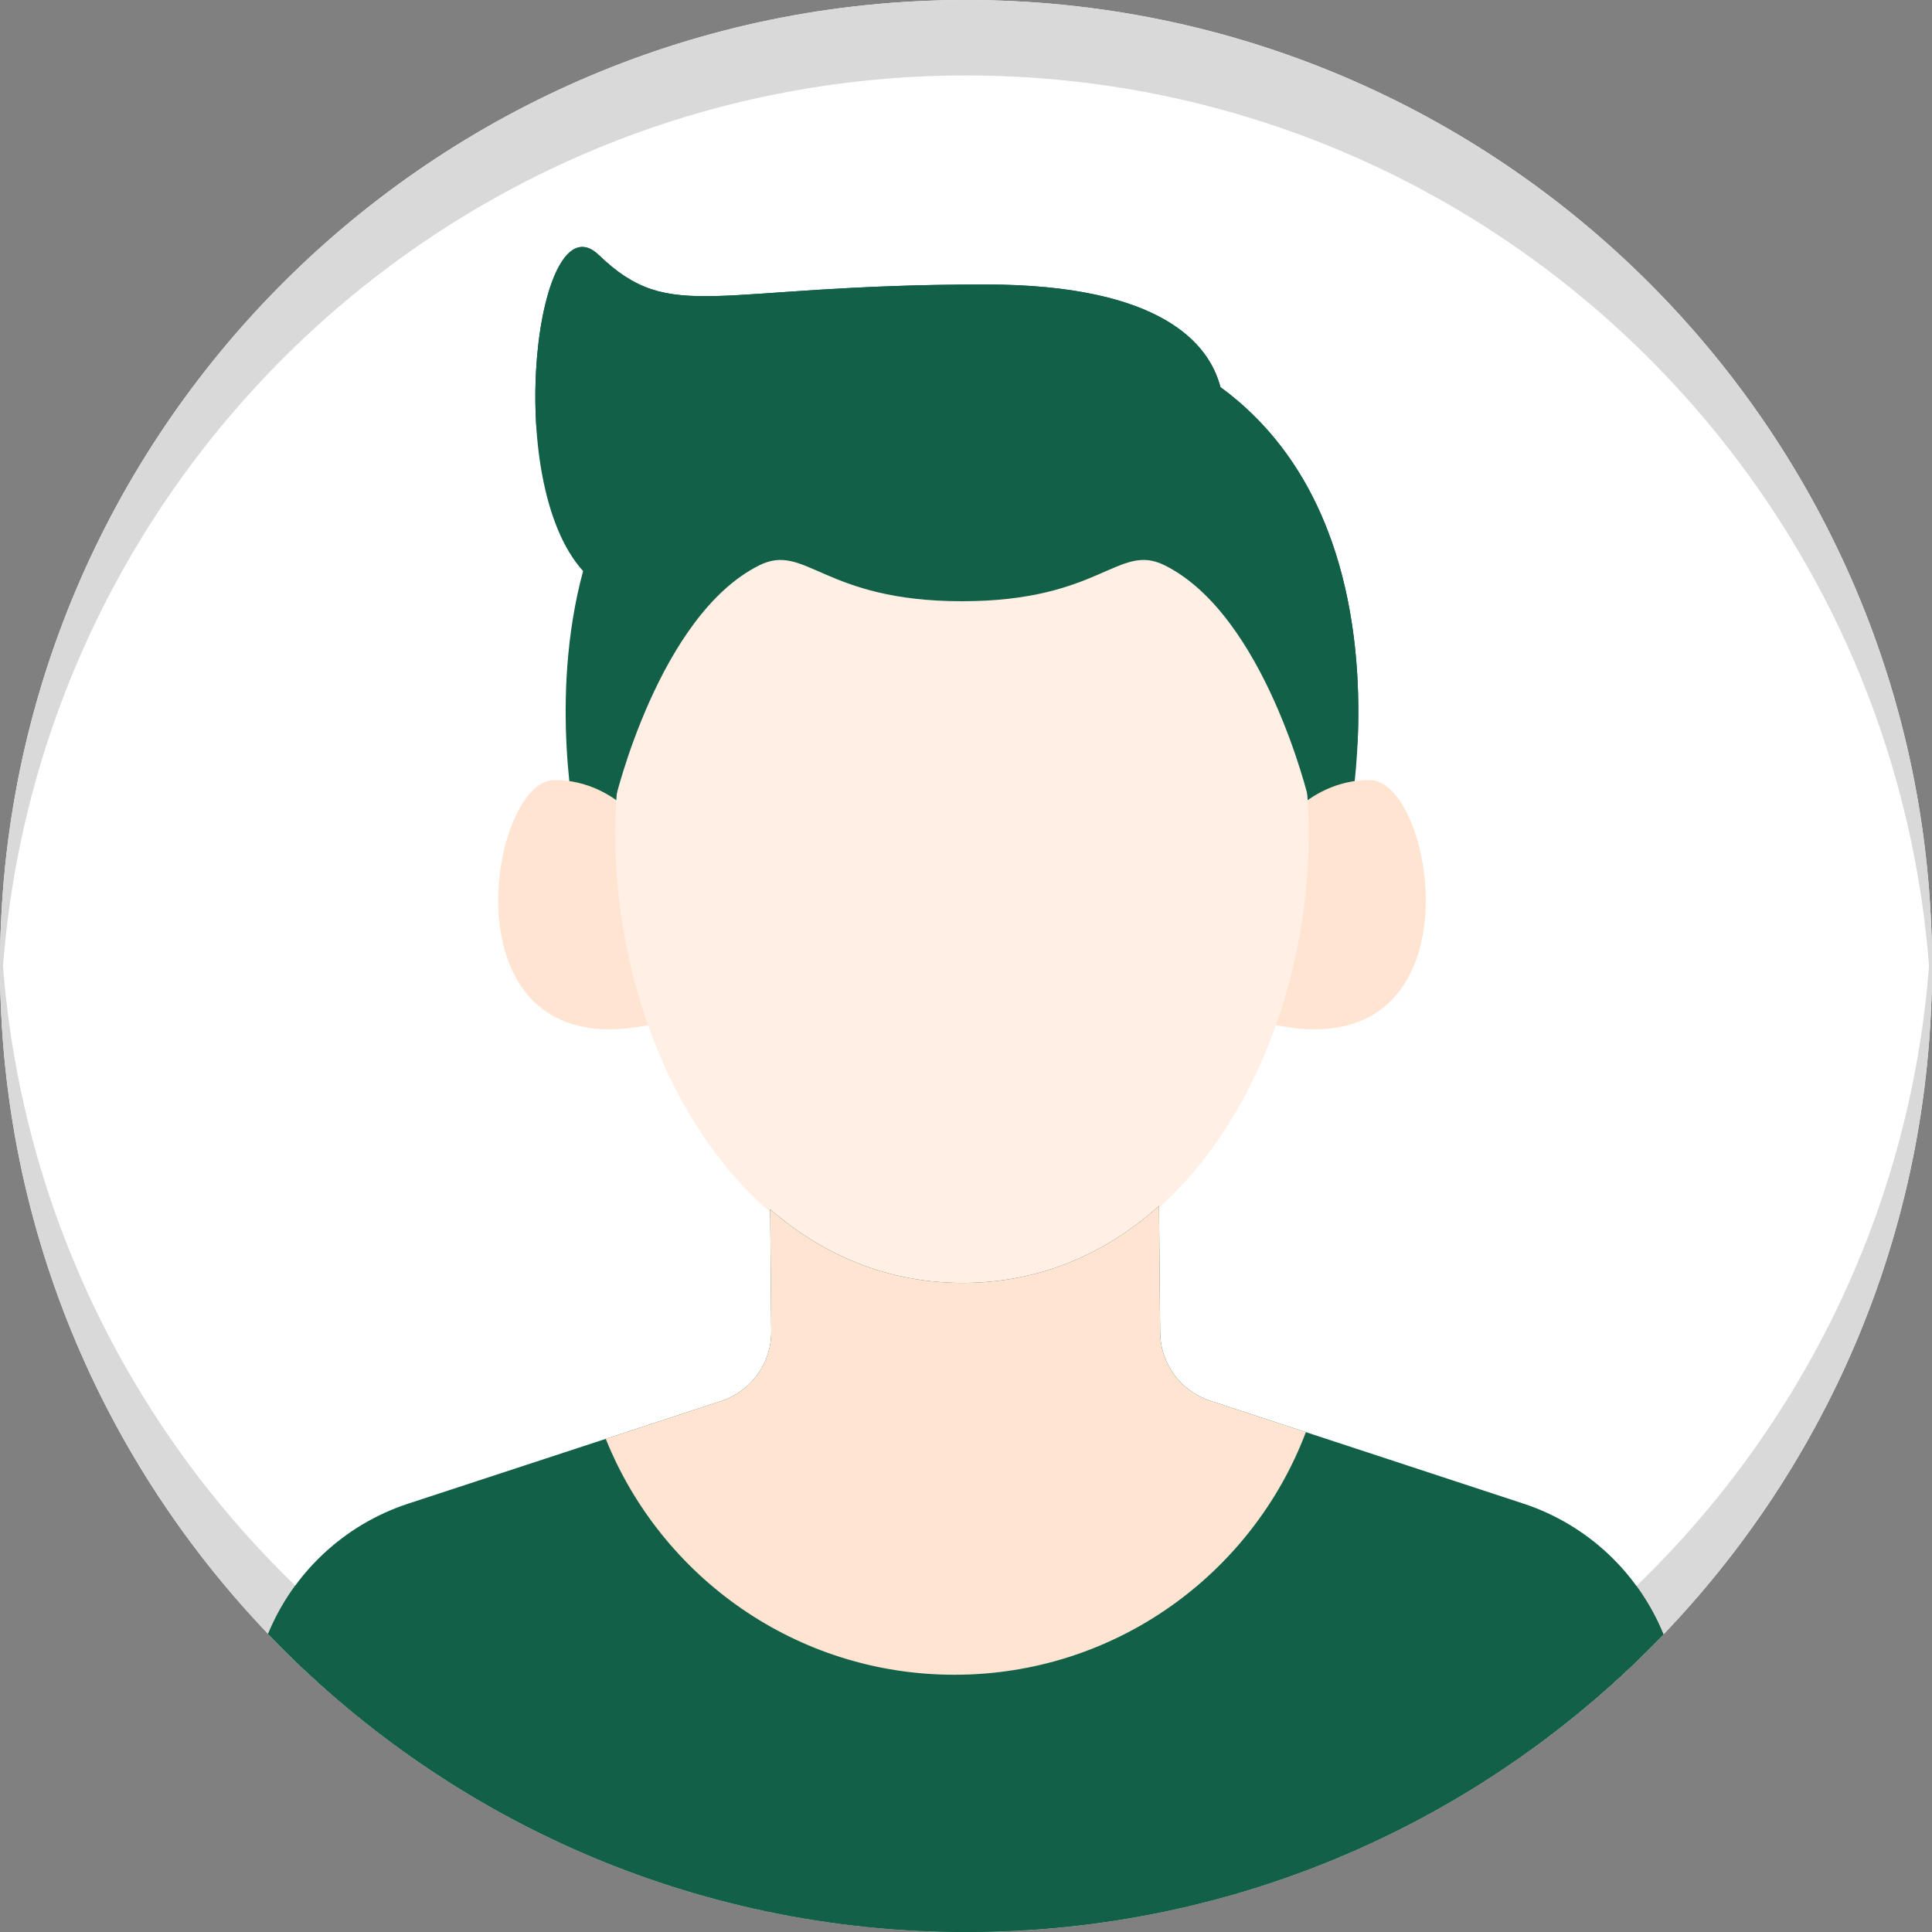 <svg width="100" height="100" viewBox="0 0 100 100" fill="none" xmlns="http://www.w3.org/2000/svg">
    <rect x="0" y="0" width="100" height="100" fill="#808080" stroke="none"/>
    <g clip-path="url(#clip0_10_26914)">
        <path
            d="M100.001 50C100.001 77.614 77.615 99.999 50.002 99.999C22.387 99.999 0.002 77.614 0.002 50C0.002 22.385 22.387 0 50.002 0C77.615 0 100.001 22.385 100.001 50Z"
            fill="white" />
        <path
            d="M50.002 96.093C23.042 96.093 1.069 74.754 0.043 48.047C0.018 48.695 0.002 49.345 0.002 50C0.002 77.613 22.387 99.999 50.002 99.999C77.615 99.999 100.001 77.613 100.001 50C100.001 49.345 99.984 48.695 99.959 48.047C98.933 74.754 76.961 96.093 50.002 96.093Z"
            fill="#D9D9D9" />
        <path
            d="M63.169 20.036C62.601 17.839 60.176 14.724 50.987 14.724C36.79 14.724 34.768 16.827 30.99 13.196C27.803 10.133 25.93 24.875 30.181 29.558C28.387 36.189 29.822 42.831 29.822 42.831H69.766C69.765 42.831 73.117 27.316 63.169 20.036Z"
            fill="#136048" />
        <path
            d="M30.99 16.741C34.768 20.372 36.789 18.269 50.986 18.269C60.176 18.269 62.601 21.383 63.169 23.581C68.46 27.453 69.989 33.653 70.26 38.61C70.527 33.482 69.834 24.913 63.169 20.037C62.601 17.839 60.176 14.725 50.986 14.725C36.789 14.725 34.768 16.826 30.99 13.196C28.895 11.182 27.369 16.861 27.775 22.32C28.069 18.284 29.355 15.17 30.99 16.741Z"
            fill="#136048" />
        <path
            d="M33.855 43.528C33.855 43.528 32.133 40.374 28.689 40.374C25.245 40.374 22.805 55.516 33.855 52.992V43.528Z"
            fill="#FFE4D1" />
        <path
            d="M65.731 43.528C65.731 43.528 67.452 40.374 70.896 40.374C74.341 40.374 76.78 55.516 65.731 52.992V43.528Z"
            fill="#FFE4D1" />
        <path
            d="M49.793 23.239C23.407 23.239 28.452 66.513 49.793 66.513C71.133 66.513 76.178 23.239 49.793 23.239Z"
            fill="#FFEFE4" />
        <path
            d="M49.793 20.884C49.793 20.884 31.846 18.352 31.846 41.379C31.846 41.379 34.105 31.861 39.29 29.266C41.704 28.057 42.589 31.12 49.793 31.12C56.997 31.12 57.882 28.057 60.295 29.266C65.48 31.861 67.739 41.379 67.739 41.379C67.739 18.352 49.793 20.884 49.793 20.884Z"
            fill="#136048" />
        <path
            d="M86.099 84.593C84.817 81.451 82.211 78.931 78.846 77.825L62.632 72.498C61.102 71.995 60.063 70.574 60.049 68.963L59.991 62.416C57.281 64.855 53.907 66.368 49.962 66.403C46.017 66.437 42.618 64.984 39.864 62.593L39.92 68.911C39.935 70.546 38.889 72.002 37.335 72.513L21.128 77.828C17.77 78.93 15.167 81.438 13.879 84.57C22.981 94.077 35.799 99.999 50.001 99.999C64.19 99.999 76.998 94.087 86.099 84.593Z"
            fill="#136048" />
        <path
            d="M51.748 99.966C52.035 99.956 52.323 99.947 52.609 99.932C52.779 99.924 52.947 99.91 53.116 99.9C53.378 99.884 53.641 99.87 53.902 99.849C54.079 99.835 54.255 99.817 54.432 99.802C54.684 99.779 54.935 99.759 55.186 99.733C55.367 99.715 55.547 99.692 55.727 99.671C55.972 99.644 56.216 99.617 56.46 99.586C56.643 99.562 56.825 99.535 57.007 99.509C57.246 99.475 57.486 99.442 57.725 99.406C57.907 99.377 58.088 99.345 58.269 99.316C58.507 99.276 58.744 99.238 58.98 99.194C59.16 99.162 59.34 99.126 59.521 99.091C59.756 99.046 59.99 99.001 60.223 98.953C60.403 98.916 60.58 98.875 60.759 98.837C60.992 98.785 61.225 98.734 61.457 98.68C61.633 98.639 61.809 98.595 61.984 98.552C62.216 98.495 62.448 98.438 62.68 98.377C62.853 98.332 63.026 98.283 63.198 98.237C63.429 98.174 63.66 98.11 63.891 98.044C64.06 97.995 64.229 97.943 64.398 97.893C64.629 97.823 64.86 97.754 65.09 97.681C65.256 97.629 65.42 97.575 65.585 97.52C65.816 97.445 66.047 97.369 66.276 97.289C66.438 97.234 66.598 97.176 66.759 97.119C66.99 97.037 67.221 96.954 67.451 96.869C67.608 96.81 67.765 96.75 67.922 96.69C68.152 96.601 68.381 96.512 68.61 96.42C68.764 96.359 68.917 96.295 69.07 96.233C69.3 96.137 69.53 96.04 69.758 95.942C69.907 95.879 70.055 95.814 70.202 95.748C70.433 95.647 70.662 95.543 70.891 95.438C71.035 95.371 71.178 95.305 71.32 95.237C71.552 95.128 71.783 95.016 72.013 94.904C72.15 94.837 72.287 94.769 72.423 94.7C72.656 94.583 72.887 94.464 73.118 94.344C73.25 94.275 73.382 94.206 73.513 94.135C73.746 94.011 73.977 93.885 74.207 93.758C74.334 93.688 74.46 93.617 74.587 93.545C74.819 93.414 75.051 93.28 75.281 93.144C75.402 93.073 75.523 93.002 75.644 92.93C75.878 92.79 76.111 92.648 76.342 92.504C76.456 92.433 76.571 92.362 76.684 92.29C76.919 92.141 77.153 91.99 77.385 91.837C77.493 91.766 77.601 91.696 77.709 91.624C77.945 91.467 78.179 91.307 78.412 91.146C78.513 91.075 78.615 91.006 78.716 90.935C78.954 90.768 79.19 90.598 79.424 90.427C79.518 90.359 79.612 90.291 79.705 90.222C79.945 90.044 80.183 89.864 80.42 89.681C80.505 89.617 80.591 89.552 80.675 89.486C80.919 89.297 81.159 89.105 81.398 88.912C81.475 88.85 81.553 88.789 81.629 88.726C81.876 88.524 82.121 88.319 82.364 88.111C82.43 88.055 82.496 88.001 82.561 87.945C82.814 87.727 83.065 87.506 83.314 87.284C83.368 87.235 83.423 87.188 83.476 87.139C83.736 86.905 83.993 86.668 84.247 86.428C84.288 86.389 84.331 86.351 84.372 86.313C84.642 86.057 84.909 85.796 85.175 85.534C85.198 85.51 85.222 85.488 85.246 85.465C85.532 85.18 85.815 84.892 86.095 84.6C86.097 84.599 86.098 84.597 86.099 84.596C85.736 83.705 85.262 82.867 84.699 82.094C75.708 90.761 63.477 96.093 50.001 96.093C36.514 96.093 24.276 90.753 15.284 82.073C14.72 82.844 14.244 83.681 13.879 84.57C13.881 84.573 13.885 84.576 13.887 84.578C14.165 84.868 14.447 85.155 14.731 85.439C14.763 85.471 14.797 85.502 14.829 85.534C15.085 85.787 15.343 86.039 15.605 86.287C15.657 86.337 15.711 86.385 15.763 86.434C16.007 86.663 16.252 86.891 16.5 87.115C16.566 87.175 16.633 87.233 16.7 87.293C16.936 87.505 17.173 87.715 17.414 87.921C17.491 87.988 17.572 88.054 17.65 88.12C17.881 88.316 18.112 88.512 18.347 88.703C18.435 88.776 18.526 88.847 18.614 88.919C18.842 89.102 19.069 89.285 19.299 89.464C19.396 89.54 19.495 89.613 19.593 89.689C19.817 89.861 20.043 90.033 20.271 90.202C20.375 90.279 20.482 90.356 20.587 90.433C20.81 90.595 21.034 90.756 21.259 90.915C21.372 90.994 21.486 91.072 21.6 91.151C21.82 91.304 22.043 91.456 22.267 91.606C22.386 91.685 22.505 91.763 22.625 91.841C22.846 91.986 23.067 92.13 23.29 92.272C23.416 92.351 23.542 92.429 23.669 92.508C23.889 92.645 24.109 92.78 24.33 92.912C24.462 92.991 24.595 93.069 24.727 93.147C24.946 93.275 25.167 93.403 25.389 93.529C25.525 93.607 25.662 93.682 25.799 93.758C26.02 93.88 26.241 94.002 26.463 94.12C26.604 94.196 26.746 94.27 26.887 94.344C27.108 94.459 27.329 94.573 27.552 94.685C27.698 94.759 27.845 94.832 27.992 94.904C28.213 95.012 28.435 95.12 28.657 95.224C28.808 95.296 28.959 95.367 29.111 95.436C29.332 95.538 29.553 95.638 29.776 95.737C29.932 95.805 30.087 95.874 30.244 95.941C30.465 96.037 30.687 96.13 30.911 96.222C31.07 96.288 31.231 96.354 31.392 96.419C31.613 96.507 31.835 96.594 32.058 96.68C32.222 96.743 32.386 96.806 32.552 96.867C32.775 96.95 32.998 97.031 33.222 97.111C33.389 97.17 33.556 97.23 33.724 97.288C33.948 97.365 34.172 97.439 34.397 97.513C34.568 97.569 34.739 97.625 34.911 97.679C35.135 97.75 35.36 97.818 35.585 97.886C35.76 97.939 35.934 97.991 36.11 98.042C36.335 98.107 36.562 98.169 36.788 98.231C36.965 98.28 37.142 98.329 37.319 98.376C37.547 98.434 37.775 98.491 38.003 98.547C38.182 98.592 38.361 98.637 38.541 98.679C38.77 98.732 38.999 98.782 39.229 98.833C39.411 98.872 39.593 98.914 39.776 98.952C40.006 98.999 40.237 99.043 40.467 99.088C40.651 99.123 40.835 99.16 41.02 99.194C41.251 99.236 41.485 99.274 41.718 99.313C41.904 99.344 42.088 99.376 42.275 99.405C42.51 99.442 42.747 99.474 42.983 99.507C43.169 99.533 43.353 99.561 43.539 99.585C43.779 99.615 44.021 99.642 44.263 99.67C44.447 99.691 44.63 99.714 44.814 99.733C45.062 99.758 45.31 99.779 45.559 99.801C45.738 99.817 45.917 99.835 46.098 99.849C46.358 99.87 46.619 99.883 46.881 99.9C47.05 99.911 47.221 99.924 47.391 99.932C47.681 99.947 47.974 99.957 48.265 99.966C48.408 99.971 48.549 99.979 48.692 99.983C49.126 99.994 49.563 100 50.001 100C50.438 100 50.874 99.994 51.309 99.983C51.456 99.979 51.601 99.971 51.748 99.966Z"
            fill="#136048" />
        <path
            d="M49.404 86.685C57.718 86.685 64.81 81.467 67.592 74.128L62.631 72.498C61.101 71.995 60.062 70.573 60.048 68.963L59.99 62.416C57.279 64.855 53.907 66.368 49.962 66.403C46.016 66.437 42.617 64.984 39.864 62.593L39.92 68.911C39.934 70.546 38.889 72.002 37.335 72.513L31.354 74.475C34.225 81.63 41.222 86.685 49.404 86.685Z"
            fill="#FFE4D1" />
        <path
            d="M50.002 3.906C76.961 3.906 98.933 25.245 99.959 51.953C99.984 51.304 100.001 50.654 100.001 50C100.001 22.386 77.615 0 50.002 0C22.387 0 0.002 22.386 0.002 50C0.002 50.654 0.018 51.304 0.043 51.953C1.069 25.245 23.042 3.906 50.002 3.906Z"
            fill="#D9D9D9" />
    </g>
    <defs>
        <clipPath id="clip0_10_26914">
            <rect width="100" height="100" fill="white" />
        </clipPath>
    </defs>
</svg>
